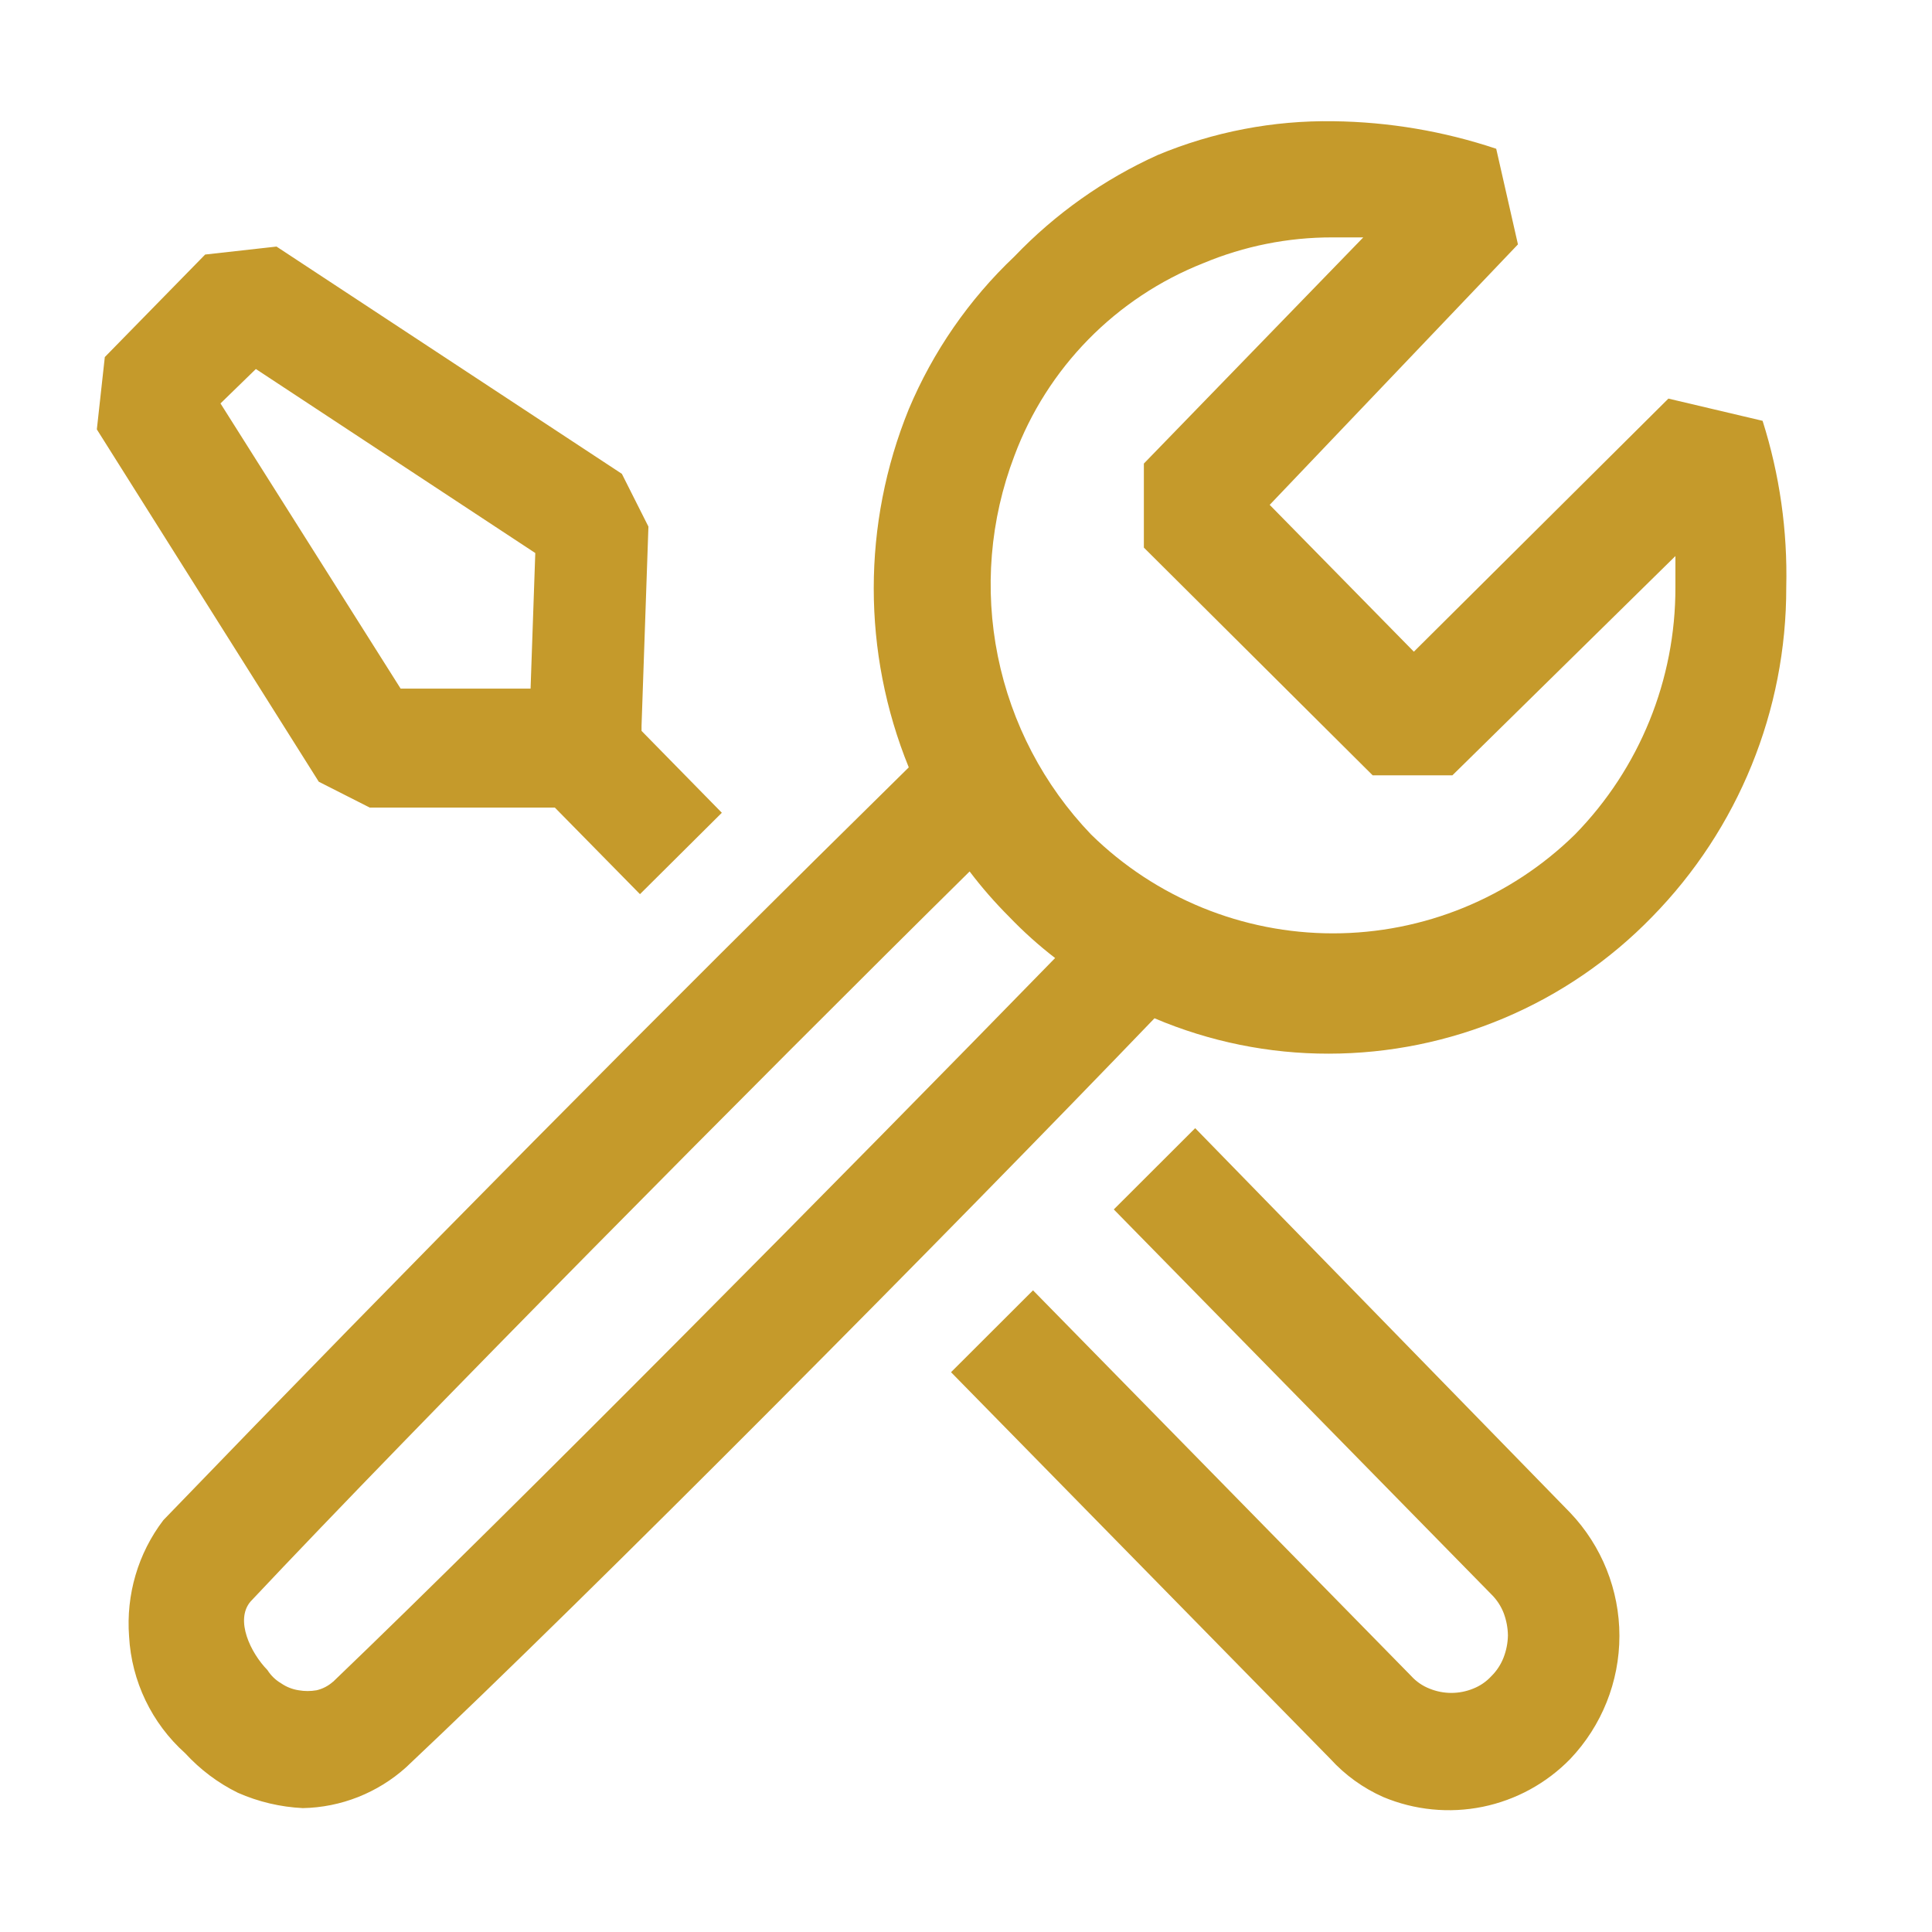 <svg width="48" height="48" viewBox="0 0 48 48" fill="none" xmlns="http://www.w3.org/2000/svg">
<path fill-rule="evenodd" clip-rule="evenodd" d="M43.791 10.455L41.451 9.903L35.127 16.191L31.545 12.543L37.713 6.072L37.173 3.696C35.869 3.26 34.506 3.029 33.132 3.012C31.632 2.989 30.145 3.275 28.761 3.852C27.424 4.457 26.217 5.312 25.203 6.372C24.074 7.441 23.18 8.734 22.578 10.167C21.418 13.02 21.418 16.212 22.578 19.065C16.323 25.218 10.15 31.453 4.059 37.767C3.429 38.592 3.129 39.621 3.207 40.656C3.268 41.769 3.769 42.813 4.599 43.557C4.971 43.962 5.415 44.298 5.91 44.541C6.42 44.766 6.969 44.895 7.524 44.922C8.472 44.904 9.381 44.544 10.086 43.911C14.73 39.54 23.628 30.561 28.683 25.299C30.054 25.881 31.527 26.181 33.015 26.178C34.512 26.177 35.995 25.875 37.374 25.292C38.754 24.708 40.002 23.854 41.046 22.779C43.189 20.593 44.386 17.651 44.379 14.589C44.413 13.188 44.215 11.791 43.791 10.455ZM8.271 41.784C8.155 41.887 8.016 41.959 7.866 41.994C7.718 42.02 7.566 42.02 7.419 41.994C7.264 41.97 7.116 41.912 6.987 41.823C6.848 41.742 6.731 41.629 6.645 41.493C6.225 41.064 5.832 40.248 6.225 39.789C10.335 35.418 18.798 26.874 24.09 21.651C24.39 22.047 24.72 22.425 25.074 22.779C25.428 23.148 25.809 23.49 26.214 23.802C21.096 29.052 12.75 37.494 8.274 41.784H8.271ZM41.625 14.589C41.631 16.884 40.737 19.089 39.129 20.733C37.524 22.307 35.366 23.189 33.118 23.189C30.87 23.189 28.712 22.307 27.108 20.733C25.931 19.506 25.128 17.97 24.791 16.304C24.454 14.638 24.596 12.91 25.203 11.322C25.606 10.241 26.232 9.257 27.04 8.433C27.847 7.61 28.819 6.965 29.892 6.54C30.91 6.114 32.004 5.895 33.108 5.898H33.87L28.419 11.517V13.605L34.104 19.263H36.084L41.625 13.815V14.589ZM9.192 20.064H13.785L15.9 22.215L17.934 20.193L15.939 18.159V18.03L16.11 13.083L15.45 11.772L6.87 6.126L5.097 6.324L2.604 8.871L2.406 10.668L7.92 19.422L9.192 20.067V20.064ZM6.357 9.168L13.299 13.74L13.182 17.109H9.954L5.478 10.023L6.357 9.168ZM27.672 30.048L29.694 28.029L39.012 37.584C39.796 38.409 40.234 39.504 40.234 40.642C40.234 41.781 39.796 42.876 39.012 43.701C38.421 44.307 37.663 44.721 36.834 44.89C36.005 45.058 35.145 44.973 34.365 44.646C33.867 44.425 33.42 44.103 33.054 43.701L23.628 34.092L25.665 32.058L35.061 41.64C35.187 41.779 35.344 41.887 35.52 41.955C35.865 42.095 36.251 42.095 36.597 41.955C36.772 41.887 36.929 41.779 37.056 41.64C37.187 41.51 37.289 41.353 37.356 41.181C37.424 41.005 37.461 40.818 37.464 40.629C37.461 40.44 37.425 40.254 37.359 40.077C37.292 39.905 37.19 39.748 37.059 39.618L27.672 30.048Z" fill="#C59A2B"/>
</svg>
